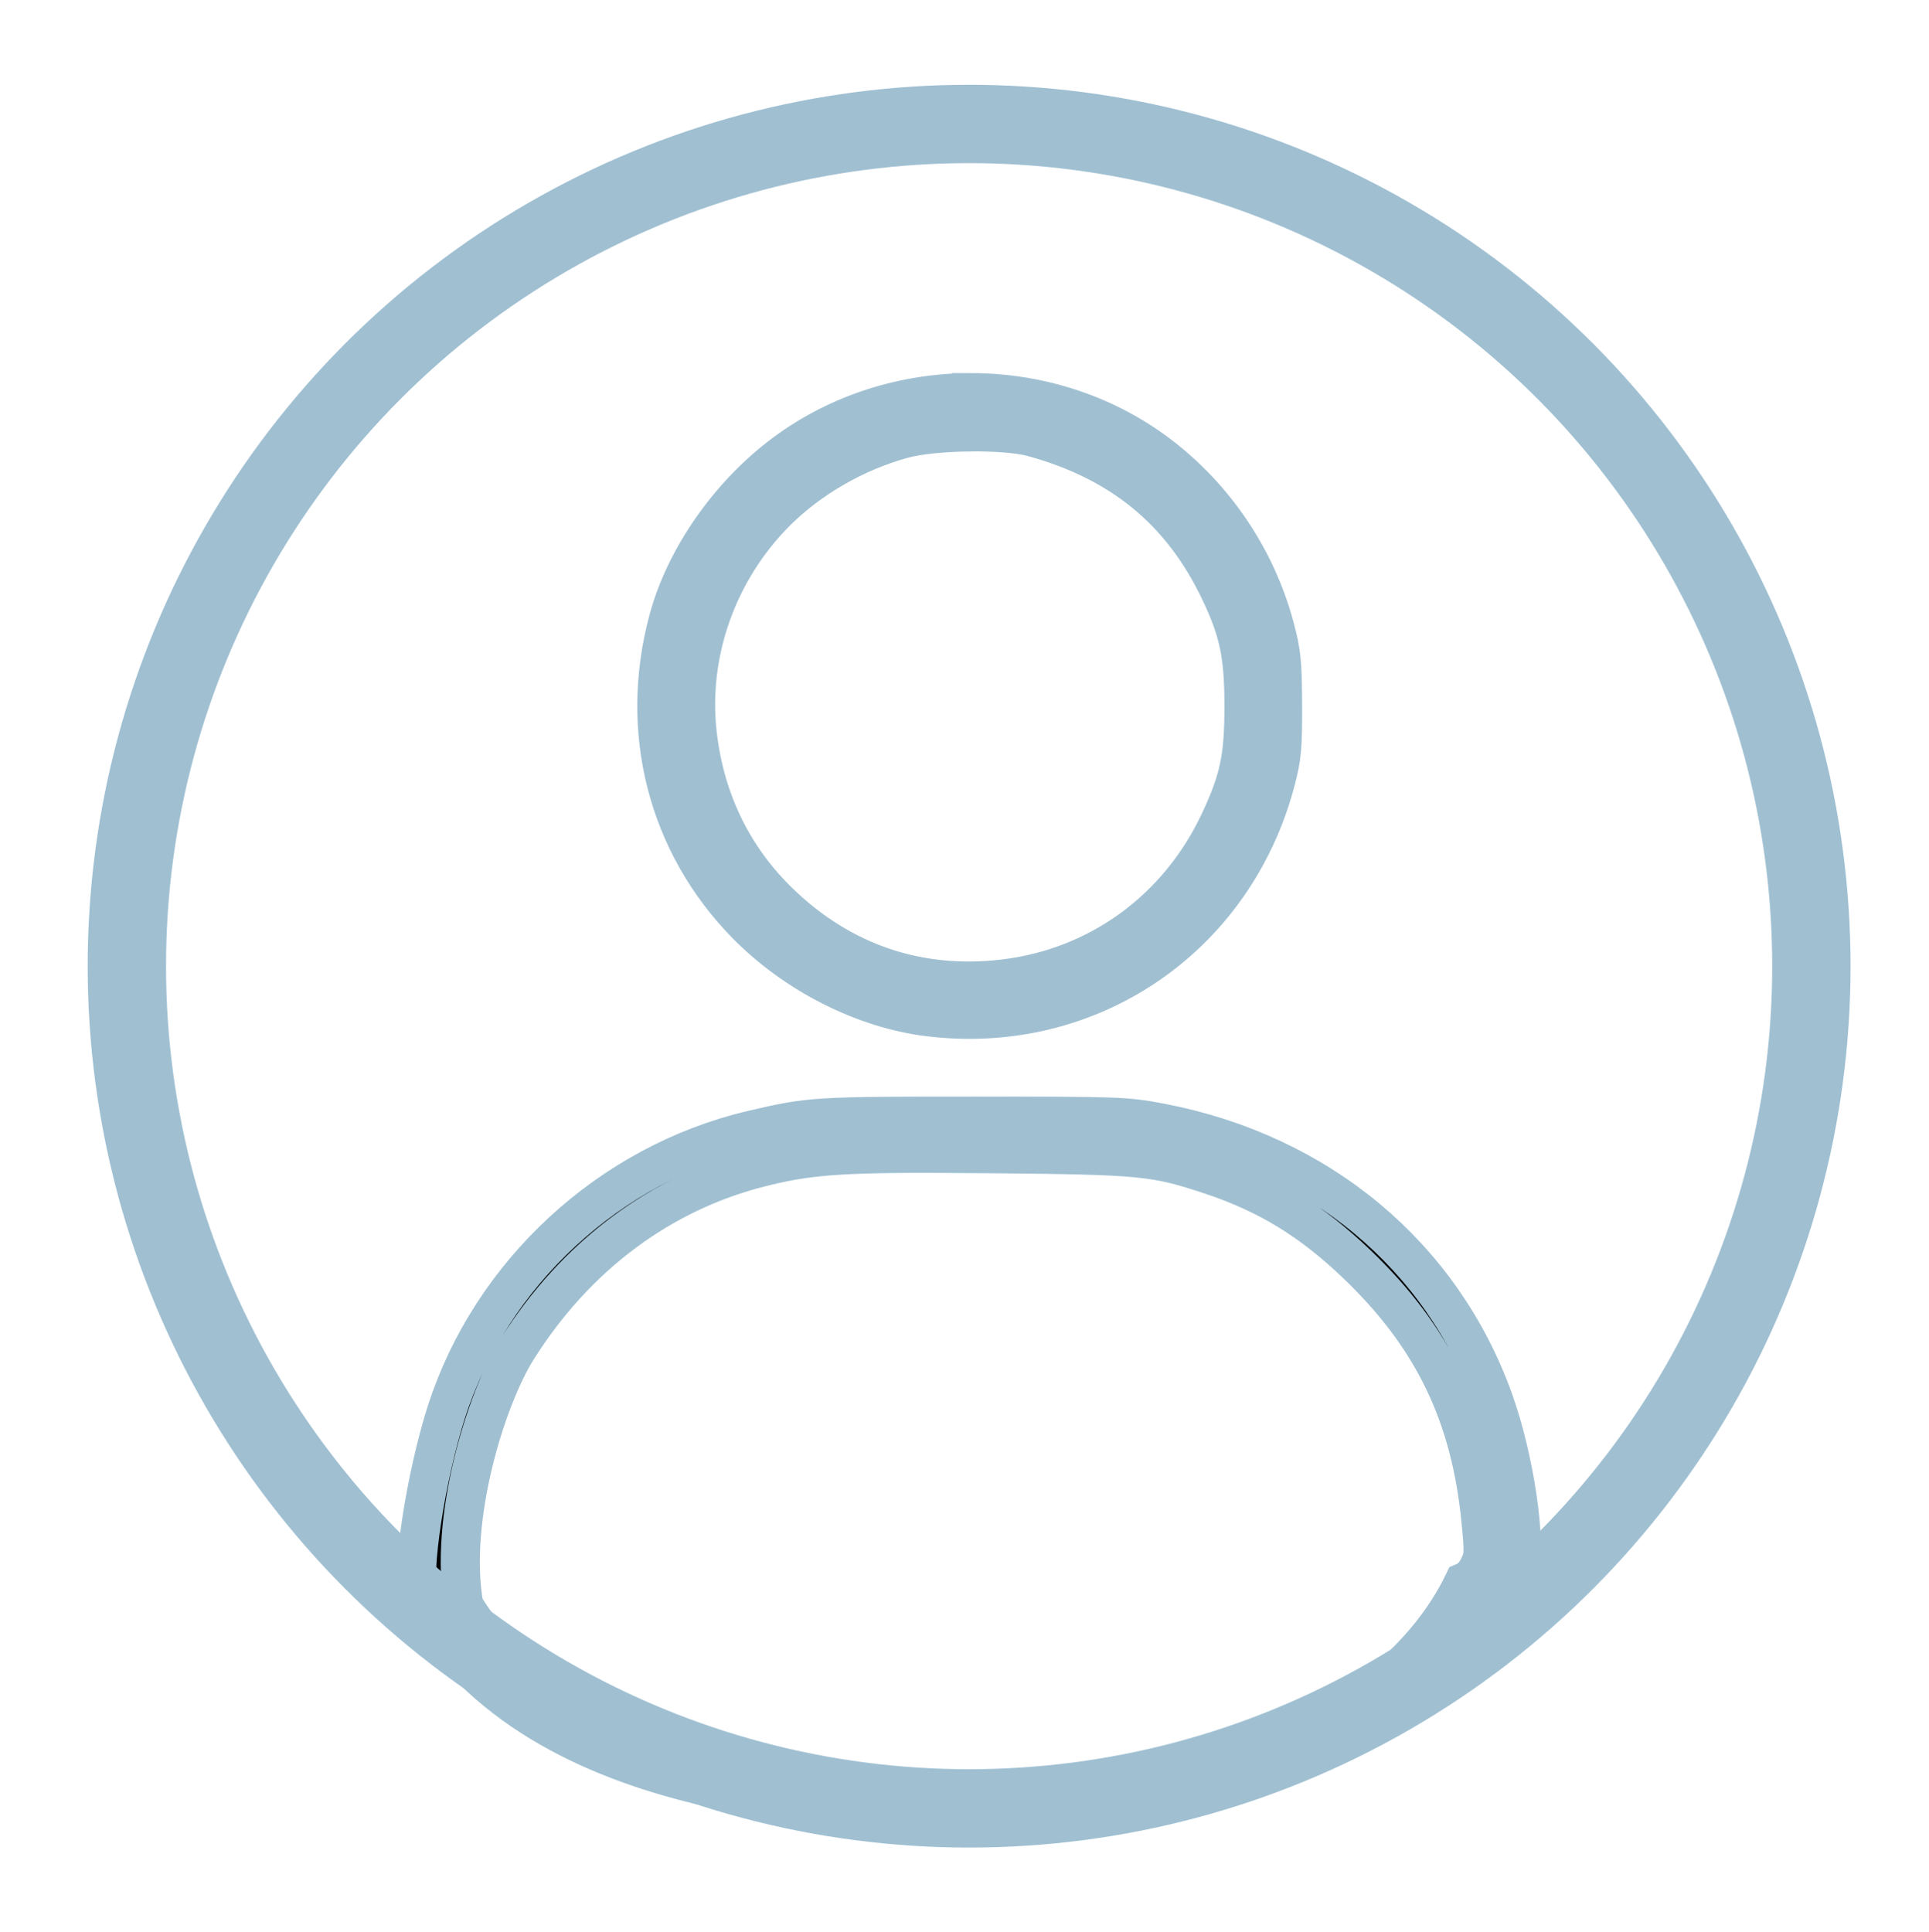 <?xml version="1.0" encoding="UTF-8" standalone="no"?>
<!-- Created with Inkscape (http://www.inkscape.org/) -->

<svg
   width="86.723mm"
   height="86.866mm"
   viewBox="0 0 86.723 86.866"
   version="1.1"
   id="svg5"
   inkscape:version="1.2.2 (b0a8486541, 2022-12-01)"
   sodipodi:docname="login-icon-night.svg"
   xml:space="preserve"
   xmlns:inkscape="http://www.inkscape.org/namespaces/inkscape"
   xmlns:sodipodi="http://sodipodi.sourceforge.net/DTD/sodipodi-0.dtd"
   xmlns="http://www.w3.org/2000/svg"
   xmlns:svg="http://www.w3.org/2000/svg"><sodipodi:namedview
     id="namedview7"
     pagecolor="#ffffff"
     bordercolor="#666666"
     borderopacity="1.0"
     inkscape:pageshadow="2"
     inkscape:pageopacity="0.0"
     inkscape:pagecheckerboard="0"
     inkscape:document-units="mm"
     showgrid="false"
     inkscape:zoom="0.70967249"
     inkscape:cx="155.00108"
     inkscape:cy="310.00215"
     inkscape:window-width="1503"
     inkscape:window-height="934"
     inkscape:window-x="0"
     inkscape:window-y="0"
     inkscape:window-maximized="1"
     inkscape:current-layer="layer1"
     inkscape:showpageshadow="2"
     inkscape:deskcolor="#d1d1d1"
     showguides="false" /><defs
     id="defs2"><inkscape:path-effect
       effect="fill_between_many"
       method="originald"
       linkedpaths="#path120039,0,1"
       id="path-effect120190" /><inkscape:path-effect
       effect="fill_between_many"
       method="originald"
       linkedpaths="#path120039,0,1"
       id="path-effect120194" /><inkscape:path-effect
       effect="fill_between_many"
       method="originald"
       linkedpaths="#path120232,0,1"
       id="path-effect120252" /><inkscape:path-effect
       effect="fill_between_many"
       method="originald"
       linkedpaths="#path120039,0,1"
       id="path-effect120190-6"
       is_visible="true"
       lpeversion="0"
       join="true"
       close="true"
       autoreverse="true" /><inkscape:path-effect
       effect="fill_between_many"
       method="originald"
       linkedpaths="#path120039,0,1"
       id="path-effect120194-6"
       is_visible="true"
       lpeversion="0"
       join="true"
       close="true"
       autoreverse="true" /><inkscape:path-effect
       effect="fill_between_many"
       method="originald"
       linkedpaths="#path120232,0,1"
       id="path-effect120252-4"
       is_visible="true"
       lpeversion="0"
       join="true"
       close="true"
       autoreverse="true" /></defs><g
     inkscape:label="Layer 1"
     inkscape:groupmode="layer"
     id="layer1"
     transform="translate(-59.997,-65.112)"><path
       inkscape:original-d="M 0,0"
       inkscape:path-effect="#path-effect120190-6"
       d="m -43.417,76.472 c -4.23,-0.007 -8.466,1.288 -11.96,3.886 -3.539,2.632 -6.36,6.67 -7.43,10.634 -1.924,7.125 -0.072,14.356 4.999,19.516 3.103,3.158 7.472,5.378 11.602,5.895 10.322,1.292 19.626,-5.039 22.263,-15.15 0.382,-1.465 0.441,-2.125 0.429,-4.811 -0.012,-2.725 -0.074,-3.34 -0.501,-4.943 -1.175,-4.409 -3.838,-8.36 -7.48,-11.101 -3.469,-2.61 -7.693,-3.92 -11.923,-3.927 z"
       id="path120192"
       class="UnoptimicedTransforms"
       transform="matrix(0.702,0,0,0.702,134.144,29.035)"
       style="stroke:#808080;stroke-opacity:1;fill:none" /><path
       inkscape:original-d="M 0,0"
       inkscape:path-effect="#path-effect120194-6"
       d="m 168.039,62.214 c -4.23,-0.007 -8.466,1.288 -11.96,3.886 -3.539,2.632 -6.36,6.67 -7.43,10.634 -1.924,7.125 -0.072,14.356 4.999,19.516 3.103,3.158 7.472,5.378 11.602,5.895 10.322,1.292 19.626,-5.039 22.263,-15.15 0.382,-1.465 0.441,-2.125 0.429,-4.811 -0.012,-2.725 -0.074,-3.34 -0.501,-4.943 -1.175,-4.409 -3.838,-8.36 -7.48,-11.101 -3.469,-2.61 -7.693,-3.92 -11.923,-3.927 z"
       id="path120196"
       class="UnoptimicedTransforms"
       transform="matrix(0.702,0,0,0.702,-14.398,39.05)"
       style="fill:none;stroke:#808080;stroke-opacity:1" /><path
       id="path120039"
       style="fill:#a0c0d2;fill-opacity:1;stroke:#a0c0d2;stroke-width:2.392;stroke-dasharray:none;stroke-opacity:1"
       d="m 178.27,69.713 c -4.044,-0.007 -8.093,1.231 -11.433,3.715 -3.383,2.516 -6.08,6.376 -7.103,10.165 -1.839,6.811 -0.069,13.724 4.779,18.657 2.967,3.019 7.143,5.141 11.091,5.635 9.867,1.235 18.761,-4.817 21.283,-14.483 0.365,-1.401 0.421,-2.031 0.41,-4.599 -0.011,-2.605 -0.071,-3.193 -0.479,-4.725 -1.124,-4.215 -3.668,-7.992 -7.15,-10.612 -3.316,-2.495 -7.354,-3.747 -11.398,-3.754 z m -0.16,2.399 c 1.538,-0.02 3.055,0.085 3.925,0.325 5.407,1.488 9.088,4.515 11.417,9.388 1.175,2.459 1.485,3.935 1.485,7.07 0,3.13 -0.289,4.5 -1.486,7.055 -2.515,5.367 -7.382,8.923 -13.169,9.621 -5.226,0.63 -9.956,-0.971 -13.771,-4.663 -2.852,-2.759 -4.555,-6.268 -5.017,-10.333 -0.56,-4.926 1.238,-9.992 4.818,-13.572 2.05,-2.05 4.853,-3.665 7.744,-4.461 0.956,-0.263 2.516,-0.409 4.054,-0.429 z"
       class="UnoptimicedTransforms"
       transform="matrix(0.735,0,0,0.735,-27.355,31.527)"
       sodipodi:nodetypes="csssccccscscsssssssss" /><path
       inkscape:original-d="M 0,0"
       inkscape:path-effect="#path-effect120252-4"
       d="m -87.43,84.054 c -10.131,0 -10.444,0.02 -14.125,0.882 -9.133,2.139 -16.752,9.165 -19.601,18.076 -1.251,3.915 -2.317,10.287 -1.756,11.976 7.63,13.539 28.286,13.545 36.143,13.67 9.376,-0.709 29.488,-5.337 34.253,-15.515 0.499,-1.838 -0.297,-7.188 -1.62,-10.886 -3.321,-9.28 -11.176,-15.828 -21.316,-17.77 -2.179,-0.417 -2.626,-0.434 -11.978,-0.434 z"
       id="path120254"
       class="UnoptimicedTransforms"
       transform="matrix(0.702,0,0,0.702,165.176,56.226)"
       style="fill:none;stroke:#808080;stroke-opacity:1" /><path
       d="m -18.615,128.644 c -9.684,0 -9.984,0.019 -13.503,0.843 -8.731,2.045 -16.014,8.762 -18.737,17.28 -1.196,3.742 -2.215,9.834 -1.679,11.449 7.294,12.942 27.04,12.949 34.551,13.068 8.963,-0.678 28.189,-5.102 32.744,-14.832 0.477,-1.757 -0.284,-6.872 -1.549,-10.407 -3.175,-8.871 -10.684,-15.131 -20.377,-16.987 -2.083,-0.399 -2.51,-0.414 -11.45,-0.414 z m -1.82,2.278 c 0.933,0.004 1.96,0.011 3.098,0.022 9.063,0.087 9.829,0.162 13.269,1.307 3.47,1.155 6.14,2.79 8.936,5.474 4.625,4.439 6.925,9.191 7.561,15.62 0.197,1.995 0.188,2.222 -0.118,2.865 -0.218,0.458 -0.536,0.784 -0.926,0.947 -8.272,17.247 -49.287,20.502 -61.16,1.449 -0.953,-5.284 1.351,-12.69 3.253,-15.711 3.583,-5.692 8.777,-9.574 14.868,-11.113 2.799,-0.707 4.691,-0.886 11.219,-0.861 z"
       style="fill:#000000;stroke:#a0c0d2;stroke-width:2.392;stroke-dasharray:none;stroke-opacity:1"
       id="path120232"
       class="UnoptimicedTransforms"
       transform="matrix(0.735,0,0,0.735,117.439,20.739)"
       sodipodi:nodetypes="ccccccscccccssssccsccc" /><circle
       style="fill:none;fill-opacity:0.766;stroke:#a0c0d2;stroke-width:3.523;stroke-dasharray:none;stroke-opacity:1"
       id="path120308"
       cx="103.566"
       cy="108.551"
       r="37.866" /></g></svg>
